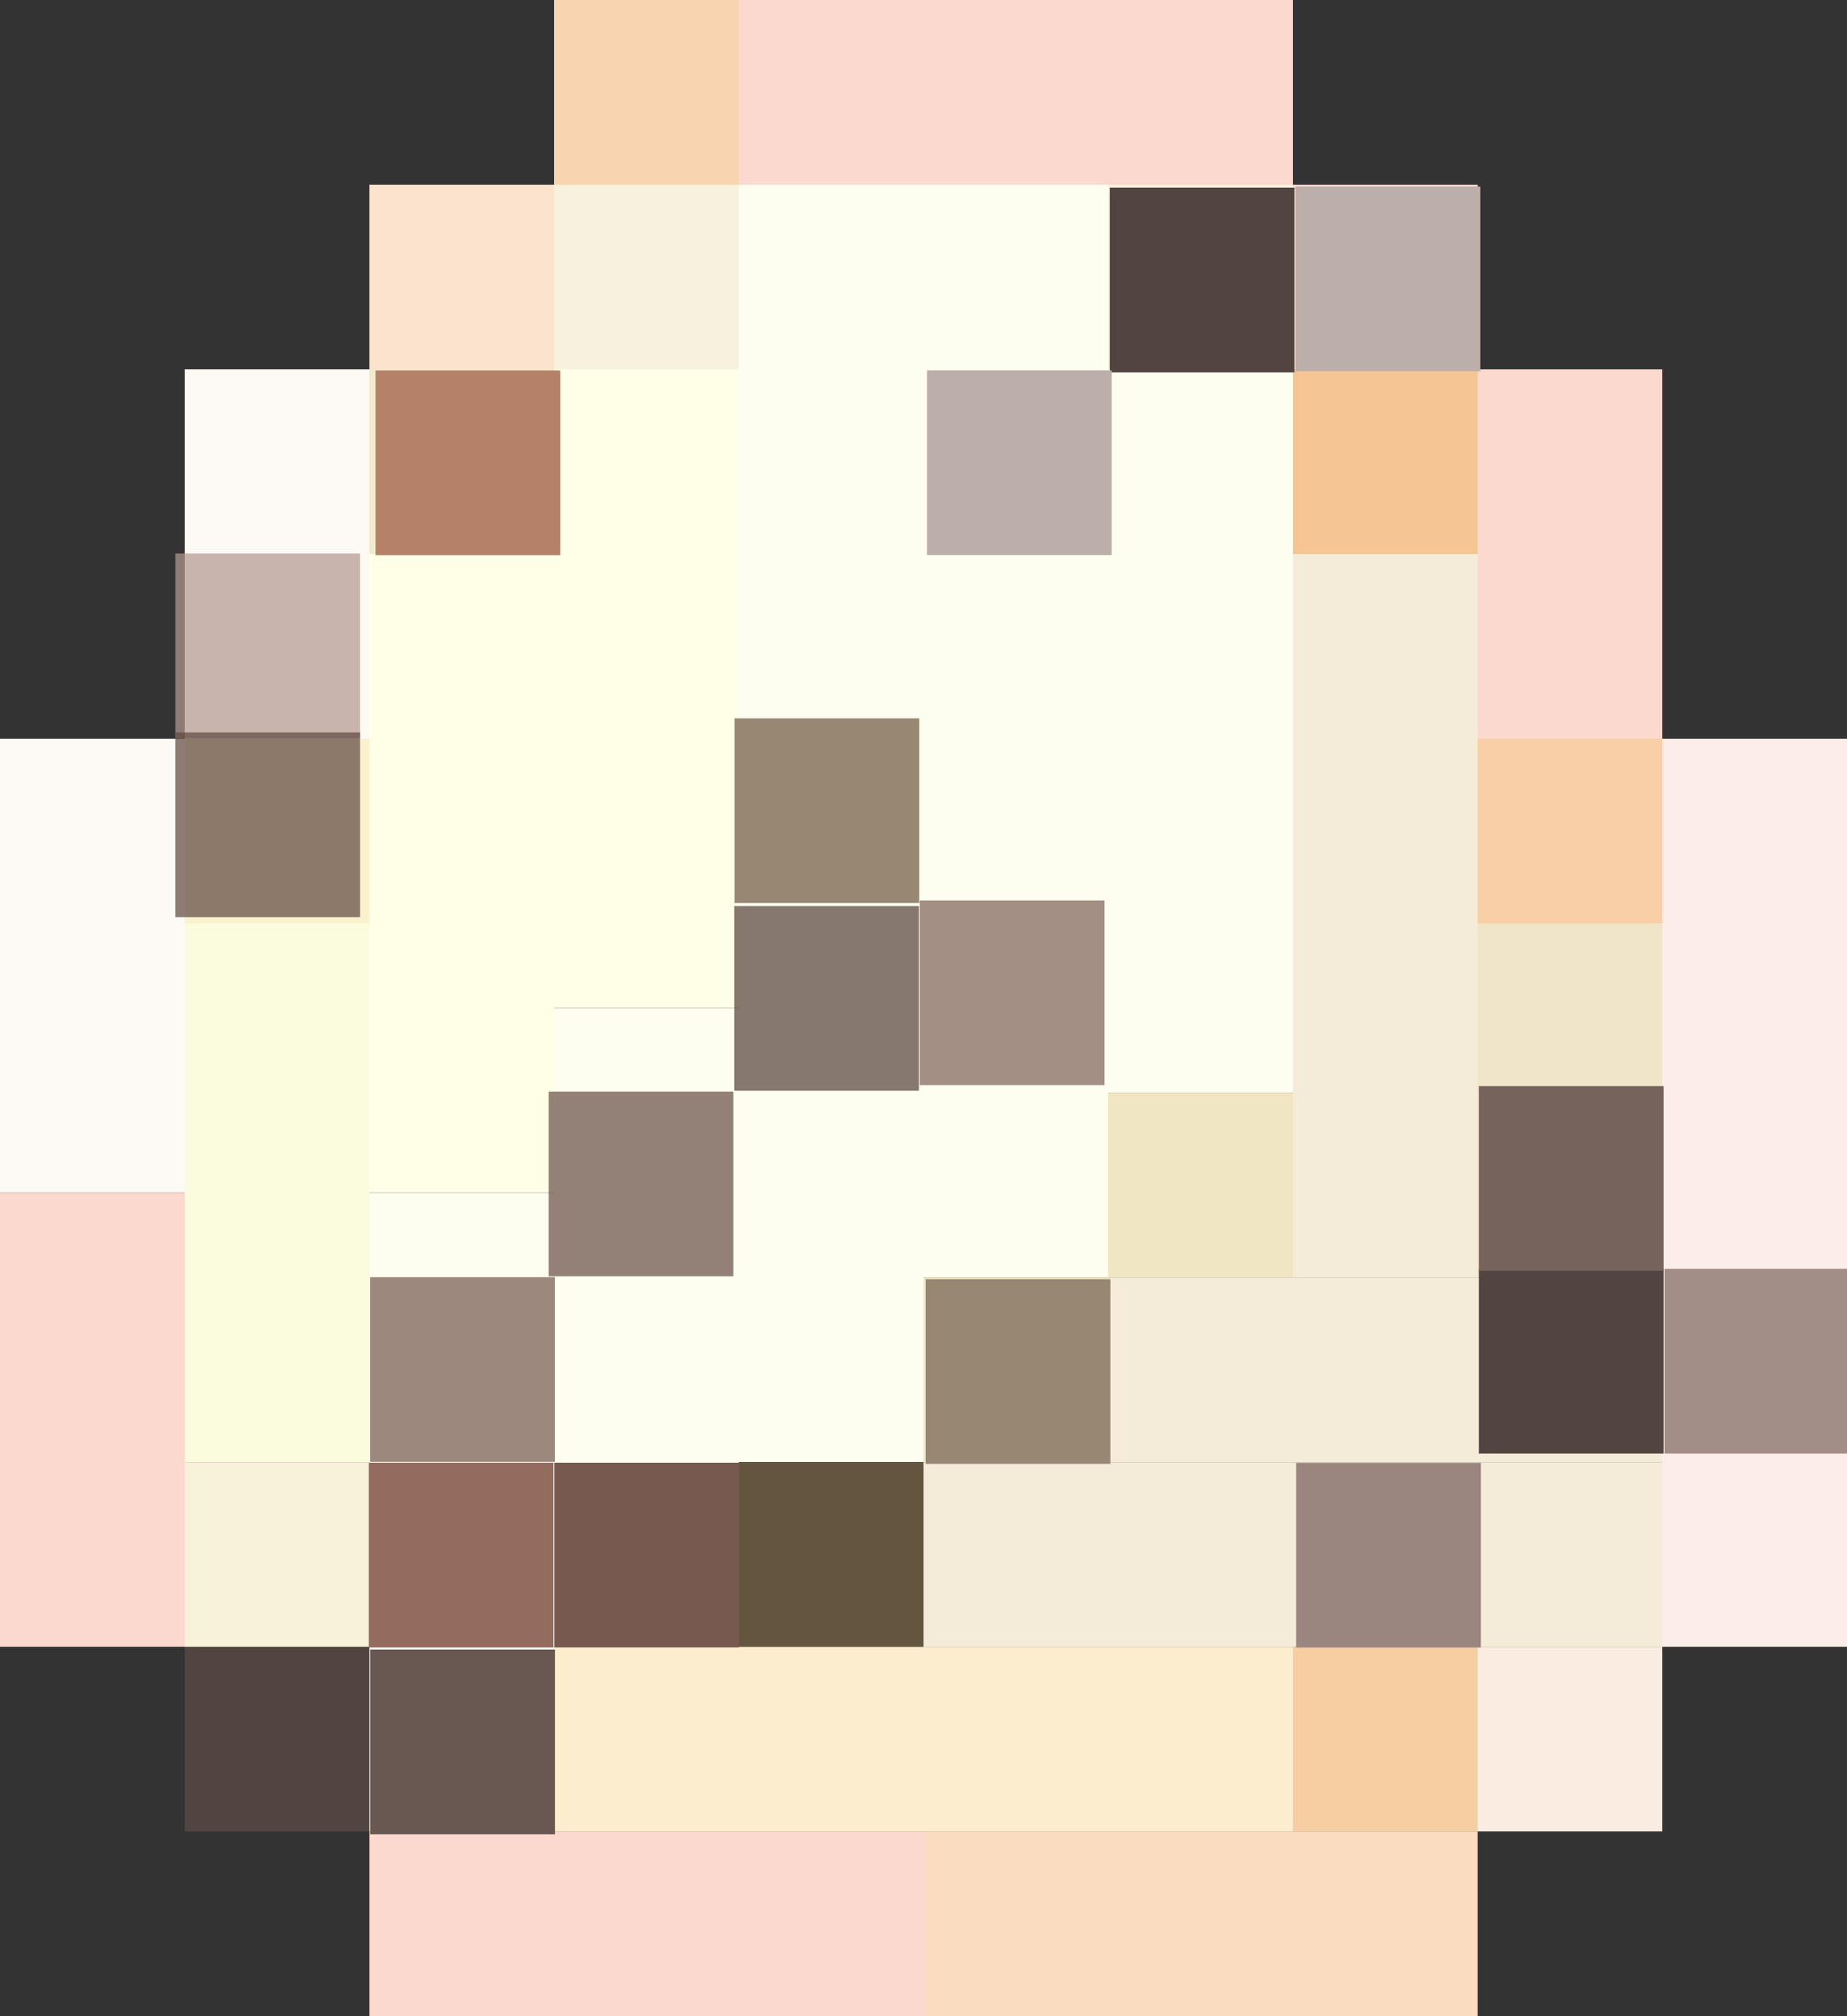 <?xml version="1.0" encoding="UTF-8" standalone="no"?>
<svg
   xmlns:dc="http://purl.org/dc/elements/1.1/"
   xmlns:cc="http://creativecommons.org/ns#"
   xmlns:rdf="http://www.w3.org/1999/02/22-rdf-syntax-ns#"
   xmlns:svg="http://www.w3.org/2000/svg"
   xmlns="http://www.w3.org/2000/svg"
   xmlns:sodipodi="http://sodipodi.sourceforge.net/DTD/sodipodi-0.dtd"
   xmlns:inkscape="http://www.inkscape.org/namespaces/inkscape"
   width="240"
   height="262"
   viewBox="0 0 240 262"
   fill="none"
   id="svg2"
   version="1.1"
   inkscape:version="0.91 r13725"
   sodipodi:docname="egg-000-w.svg">
  <rect x="0" y="0" width="240" height="262" fill="#333333" stroke="none"/>
  <defs
     id="defs82" />
  <sodipodi:namedview
     pagecolor="#ffffff"
     bordercolor="#666666"
     borderopacity="1"
     objecttolerance="10"
     gridtolerance="10"
     guidetolerance="10"
     inkscape:pageopacity="0"
     inkscape:pageshadow="2"
     inkscape:window-width="1920"
     inkscape:window-height="1027"
     id="namedview80"
     showgrid="false"
     inkscape:zoom="0.34213657"
     inkscape:cx="-34.46453"
     inkscape:cy="410.70282"
     inkscape:window-x="1272"
     inkscape:window-y="140"
     inkscape:window-maximized="1"
     inkscape:current-layer="svg2" />
  <rect
     x="72"
     y="24"
     width="24"
     height="24"
     transform="rotate(90 72 24)"
     fill="#B26411"
     id="rect4"
     style="fill:#fbe4ce;fill-opacity:1" />
  <rect
     x="96"
     y="24"
     width="24"
     height="24"
     transform="rotate(90 96 24)"
     fill="#ECCB45"
     id="rect6"
     style="fill:#f7f2dd;fill-opacity:1" />
  <rect
     x="168"
     y="24"
     width="24"
     height="24"
     transform="rotate(90 168 24)"
     fill="#ECCB45"
     id="rect8"
     style="fill:#f6f0d9;fill-opacity:1" />
  <rect
     x="192"
     y="48"
     width="24"
     height="24"
     transform="rotate(90 192 48)"
     fill="#B26411"
     id="rect10"
     style="fill:#f5c593;fill-opacity:1" />
  <rect
     x="216"
     y="96"
     width="24"
     height="24"
     transform="rotate(90 216 96)"
     fill="#B26411"
     id="rect12"
     style="fill:#f9cfa8;fill-opacity:1" />
  <rect
     x="72"
     y="48"
     width="24"
     height="24"
     transform="rotate(90 72 48)"
     fill="#ECCB45"
     id="rect14"
     style="fill:#f1eacd;fill-opacity:1" />
  <rect
     x="48"
     y="96"
     width="24"
     height="24"
     transform="rotate(90 48 96)"
     fill="#ECCB45"
     id="rect16"
     style="fill:#faf1cf;fill-opacity:1" />
  <rect
     x="48"
     y="120"
     width="70"
     height="24"
     transform="rotate(90 48 120)"
     fill="#EAEE57"
     id="rect18"
     style="fill:#fbfbde;fill-opacity:1" />
  <rect
     x="72"
     y="155"
     width="59"
     height="24"
     transform="rotate(90 72 155)"
     fill="#EAEE57"
     id="rect20"
     style="fill:#fdfdf0;fill-opacity:1" />
  <rect
     x="96"
     y="131"
     width="83"
     height="24"
     transform="rotate(90 96 131)"
     fill="#EAEE57"
     id="rect22"
     style="fill:#fdfdf0;fill-opacity:1" />
  <rect
     x="168"
     y="238"
     width="96"
     height="24"
     transform="rotate(-180 168 238)"
     fill="#DBA213"
     id="rect24"
     style="fill:#fbedcd;fill-opacity:1" />
  <rect
     x="216"
     y="214"
     width="96"
     height="24"
     transform="rotate(-180 216 214)"
     fill="#DBA213"
     id="rect26"
     style="fill:#f4ecd8;fill-opacity:1" />
  <rect
     x="216"
     y="190"
     width="72"
     height="24"
     transform="rotate(-180 216 190)"
     fill="#DBA213"
     id="rect28"
     style="fill:#f4ecd8;fill-opacity:1" />
  <rect
     x="120"
     y="24"
     width="166"
     height="24"
     transform="rotate(90 120 24)"
     fill="#EAEE57"
     id="rect30"
     style="fill:#fdfdf0;fill-opacity:1" />
  <rect
     x="144"
     y="24"
     width="142"
     height="24"
     transform="rotate(90 144 24)"
     fill="#EAEE57"
     id="rect32"
     style="fill:#fdfdf0;fill-opacity:1" />
  <rect
     x="168"
     y="48"
     width="94"
     height="24"
     transform="rotate(90 168 48)"
     fill="#EAEE57"
     id="rect34"
     style="fill:#fdfdf0;fill-opacity:1" />
  <rect
     x="192"
     y="72"
     width="94"
     height="24"
     transform="rotate(90 192 72)"
     fill="#DBA213"
     id="rect36"
     style="fill:#f4ecd8;fill-opacity:1" />
  <rect
     x="216"
     y="120"
     width="46"
     height="24"
     transform="rotate(90 216 120)"
     fill="#DBA213"
     id="rect38"
     style="fill:#f1e5c9;fill-opacity:1" />
  <rect
     x="192"
     y="24"
     width="24"
     height="24"
     transform="rotate(90 192 24)"
     fill="#752802"
     id="rect40"
     style="fill:#fbd9ce;fill-opacity:1" />
  <path
     style="fill:#524440;fill-opacity:1"
     d="m 48,214 24,0 0,24 -24,0 z"
     id="rect42"
     transform="rotate(90 48 214)" />
  <rect
     x="72"
     y="214"
     width="24"
     height="24"
     transform="rotate(90 72 214)"
     fill="#B26411"
     id="rect44"
     style="fill:#fdf9f5;fill-opacity:1" />
  <rect
     x="48"
     y="190"
     width="24"
     height="24"
     transform="rotate(90 48 190)"
     fill="#ECCB45"
     id="rect46"
     style="fill:#f8f2d9;fill-opacity:1" />
  <rect
     x="120"
     y="190"
     width="24"
     height="24"
     transform="rotate(90 120 190)"
     fill="#ECCB45"
     id="rect48"
     style="fill:#645541;fill-opacity:1" />
  <rect
     x="144"
     y="166"
     width="24"
     height="24"
     transform="rotate(90 144 166)"
     fill="#ECCB45"
     id="rect50"
     style="fill:#f0e6c3;fill-opacity:1" />
  <rect
     x="168"
     y="142"
     width="24"
     height="24"
     transform="rotate(90 168 142)"
     fill="#ECCB45"
     id="rect52"
     style="fill:#f0e6c3;fill-opacity:1" />
  <rect
     x="192"
     y="214"
     width="24"
     height="24"
     transform="rotate(90 192 214)"
     fill="#B26411"
     id="rect54"
     style="fill:#f6cea2;fill-opacity:1" />
  <rect
     x="216"
     y="214"
     width="24"
     height="24"
     transform="rotate(90 216 214)"
     fill="#301600"
     id="rect56"
     style="fill:#faece0;fill-opacity:1" />
  <rect
     x="48"
     y="48"
     width="48"
     height="24"
     transform="rotate(90 48 48)"
     fill="#B26411"
     id="rect58"
     style="fill:#fdf9f5;fill-opacity:1" />
  <rect
     x="72"
     y="72"
     width="83"
     height="24"
     transform="rotate(90 72 72)"
     fill="#FEFFE6"
     id="rect60" />
  <rect
     x="96"
     y="48"
     width="83"
     height="24"
     transform="rotate(90 96 48)"
     fill="#FEFFE6"
     id="rect62" />
  <rect
     x="216"
     y="48"
     width="48"
     height="24"
     transform="rotate(90 216 48)"
     fill="#541209"
     id="rect64"
     style="fill:#fbd9ce;fill-opacity:1" />
  <path
     d="M72 0H168V24H72V0Z"
     fill="#B26411"
     id="path66"
     style="fill:#f8d4b0;fill-opacity:1" />
  <path
     d="M96 0H168V24H96V0Z"
     fill="#752802"
     id="path68"
     style="fill:#fbd9ce;fill-opacity:1" />
  <path
     d="M24 155L24 214L0 214L2.57897e-06 155L24 155Z"
     fill="#752802"
     id="path70"
     style="fill:#fbd9ce;fill-opacity:1" />
  <path
     d="M24 96L24 155L0 155L2.57897e-06 96L24 96Z"
     fill="#B26411"
     id="path72"
     style="fill:#fdf9f5;fill-opacity:1" />
  <path
     d="M240 96L240 214L216 214L216 96L240 96Z"
     fill="#541209"
     id="path74"
     style="fill:#fcede8;fill-opacity:1" />
  <path
     d="M120 238H192V262H120V238Z"
     fill="#301600"
     id="path76"
     style="fill:#fadcc0;fill-opacity:1" />
  <path
     d="M48 238H120V262H48V238Z"
     fill="#541209"
     id="path78"
     style="fill:#fbd9ce;fill-opacity:1" />
  <path
     inkscape:connector-curvature="0"
     style="fill:#936c5f;fill-opacity:1"
     d="m 71.918,190.082 0,24 -24,0 0,-24 z"
     id="rect42-8" />
  <path
     id="path4186"
     d="m 96.031,190.082 0,24 -24,0 0,-24 z"
     style="fill:#77594f;fill-opacity:1"
     inkscape:connector-curvature="0" />
  <path
     inkscape:connector-curvature="0"
     style="fill:#77594f;fill-opacity:0.708"
     d="m 72.1,165.969 0,24 -24,0 0,-24 z"
     id="path4188" />
  <path
     id="path4190"
     d="m 95.291,141.856 0,24 -24,0 0,-24 z"
     style="fill:#694f45;fill-opacity:0.708"
     inkscape:connector-curvature="0" />
  <path
     inkscape:connector-curvature="0"
     style="fill:#56423a;fill-opacity:0.708"
     d="m 119.404,117.743 0,24 -24,0 0,-24 z"
     id="path4192" />
  <rect
     style="fill:#978773;fill-opacity:1"
     id="rect4194"
     transform="matrix(0,1,-1,0,0,0)"
     height="24"
     width="24"
     y="-144.284"
     x="166.233" />
  <rect
     x="93.353"
     y="-119.444"
     width="24"
     height="24"
     transform="matrix(0,1,-1,0,0,0)"
     id="rect4196"
     style="fill:#978773;fill-opacity:1" />
  <path
     id="path4198"
     d="m 168.201,24.383 0,24 -24,0 0,-24 z"
     style="fill:#524440;fill-opacity:1"
     inkscape:connector-curvature="0" />
  <path
     inkscape:connector-curvature="0"
     style="fill:#bcaea8;fill-opacity:1"
     d="m 144.453,48.131 0,24 -24,0 0,-24 z"
     id="path4200" />
  <path
     inkscape:connector-curvature="0"
     style="fill:#695752;fill-opacity:1"
     d="m 72.113,214.365 0,24 -24,0 0,-24 z"
     id="path4202" />
  <path
     id="path4204"
     d="m 192.353,24.243 0,24 -24,0 0,-24 z"
     style="fill:#bcaea8;fill-opacity:1"
     inkscape:connector-curvature="0" />
  <path
     inkscape:connector-curvature="0"
     style="fill:#524440;fill-opacity:1"
     d="m 216.169,164.892 0,24 -24,0 0,-24 z"
     id="path4206" />
  <path
     id="path4208"
     d="m 143.517,117.012 0,24 -24,0 0,-24 z"
     style="fill:#7f6357;fill-opacity:0.708"
     inkscape:connector-curvature="0" />
  <path
     id="path4210"
     d="m 192.421,190.101 0,24 -24,0 0,-24 z"
     style="fill:#9b867f;fill-opacity:1"
     inkscape:connector-curvature="0" />
  <path
     inkscape:connector-curvature="0"
     style="fill:#76635c;fill-opacity:1"
     d="m 216.169,141.144 0,24 -24,0 0,-24 z"
     id="path4212" />
  <path
     id="path4214"
     d="m 240.282,164.892 0,24 -24,0 0,-24 z"
     style="fill:#a28e87;fill-opacity:1"
     inkscape:connector-curvature="0" />
  <path
     id="path4216"
     d="m 46.783,71.933 0,24 -24,0 0,-24 z"
     style="fill:#b59990;fill-opacity:0.708"
     inkscape:connector-curvature="0" />
  <path
     inkscape:connector-curvature="0"
     style="fill:#604840;fill-opacity:0.708"
     d="m 46.783,95.183 0,24 -24,0 0,-24 z"
     id="path4218" />
  <path
     id="path4220"
     d="m 72.801,48.144 0,24 -24,0 0,-24 z"
     style="fill:#b58169;fill-opacity:1"
     inkscape:connector-curvature="0" />
</svg>
